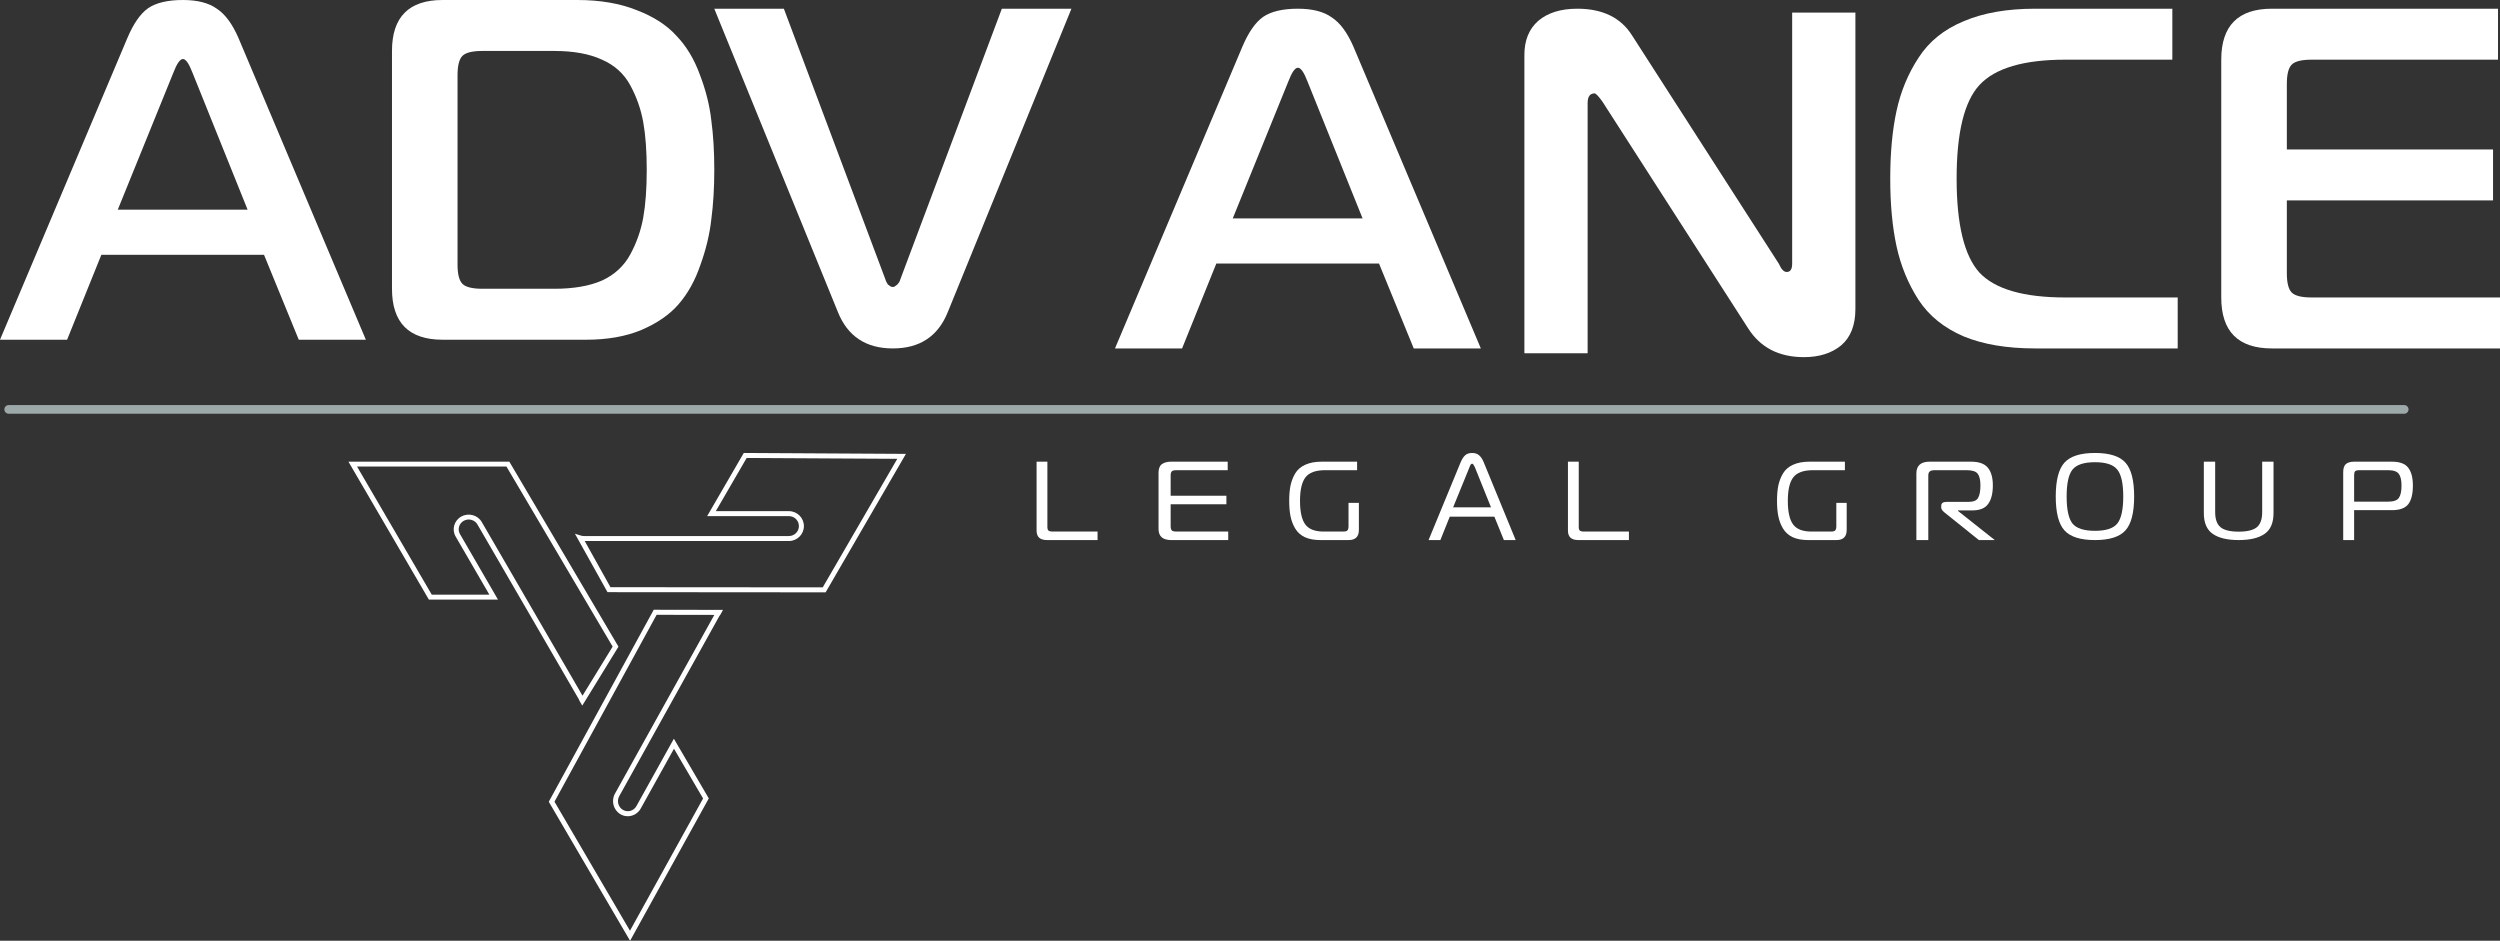<svg width="287" height="108" viewBox="0 0 287 108" fill="none" xmlns="http://www.w3.org/2000/svg">
<rect x="0" y="0" width="287" height="108" fill="#333333" stroke="none"/>
<path d="M0 39L14.628 4.352C15.33 2.699 16.124 1.561 17.011 0.936C17.934 0.312 19.264 0 21 0C22.662 0 23.955 0.331 24.879 0.992C25.839 1.616 26.67 2.736 27.372 4.352L42 39H34.298L30.309 29.25H11.636L7.702 39H0ZM19.892 8.373L13.52 24.072H28.425L22.108 8.373C21.702 7.308 21.332 6.775 21 6.775C20.668 6.775 20.298 7.308 19.892 8.373Z" fill="white"/>
<path d="M89.988 1L101.662 32.123C101.662 32.16 101.699 32.251 101.774 32.398C101.849 32.508 101.904 32.6 101.941 32.674C102.016 32.71 102.09 32.766 102.165 32.839C102.277 32.912 102.388 32.949 102.5 32.949C102.612 32.949 102.705 32.912 102.779 32.839C102.891 32.766 102.966 32.71 103.003 32.674C103.077 32.6 103.151 32.508 103.226 32.398C103.301 32.251 103.338 32.16 103.338 32.123L115.012 1H123L108.812 35.814C107.695 38.605 105.591 40 102.5 40C99.409 40 97.305 38.605 96.188 35.814L82 1H89.988Z" fill="white"/>
<path d="M128 40L142.628 5.352C143.33 3.699 144.124 2.561 145.011 1.936C145.934 1.312 147.264 1 149 1C150.662 1 151.955 1.331 152.879 1.992C153.839 2.616 154.67 3.736 155.372 5.352L170 40H162.298L158.309 30.25H139.636L135.702 40H128ZM147.892 9.373L141.52 25.072H156.425L150.108 9.373C149.702 8.308 149.332 7.775 149 7.775C148.668 7.775 148.298 8.308 147.892 9.373Z" fill="white"/>
<path d="M213 1.447V35.469C213 37.331 212.452 38.728 211.355 39.659C210.259 40.553 208.841 41 207.101 41C204.228 41 202.091 39.901 200.693 37.704L183.961 11.67C183.507 11.037 183.205 10.721 183.054 10.721C182.524 10.721 182.26 11.093 182.26 11.838V40.553H175V6.307C175 4.631 175.53 3.328 176.588 2.397C177.685 1.466 179.178 1 181.069 1C183.98 1 186.079 2.024 187.364 4.073L204.209 30.274C204.247 30.348 204.303 30.46 204.379 30.609C204.455 30.721 204.512 30.814 204.549 30.888C204.625 30.963 204.7 31.037 204.776 31.112C204.89 31.186 205.003 31.224 205.116 31.224C205.533 31.224 205.74 30.907 205.74 30.274V1.447H213Z" fill="white"/>
<path d="M67.291 39H50.815C46.938 39 45 37.05 45 33.15V5.85C45 1.95 46.938 0 50.815 0H66.265C68.888 0 71.168 0.39 73.106 1.17C75.045 1.913 76.565 2.897 77.667 4.123C78.807 5.311 79.7 6.797 80.347 8.58C81.031 10.363 81.468 12.109 81.658 13.817C81.886 15.489 82 17.383 82 19.5C82 21.58 81.886 23.474 81.658 25.183C81.468 26.891 81.05 28.637 80.404 30.42C79.796 32.203 78.959 33.707 77.895 34.933C76.869 36.121 75.444 37.106 73.619 37.886C71.833 38.629 69.724 39 67.291 39ZM63.642 5.85H55.376C54.236 5.85 53.476 6.036 53.096 6.407C52.715 6.779 52.525 7.521 52.525 8.636V30.364C52.525 31.479 52.715 32.221 53.096 32.593C53.476 32.964 54.236 33.15 55.376 33.15H63.642C65.847 33.15 67.671 32.834 69.116 32.203C70.56 31.534 71.643 30.531 72.365 29.194C73.087 27.857 73.582 26.446 73.847 24.96C74.113 23.474 74.246 21.654 74.246 19.5C74.246 17.346 74.113 15.526 73.847 14.04C73.582 12.554 73.087 11.143 72.365 9.806C71.643 8.469 70.56 7.484 69.116 6.853C67.671 6.184 65.847 5.85 63.642 5.85Z" fill="white"/>
<path d="M287 34.15V40H260.818C256.939 40 255 38.05 255 34.15V6.85C255 2.95 256.939 1 260.818 1H286.772V6.85H265.381C264.241 6.85 263.48 7.036 263.1 7.407C262.72 7.779 262.529 8.521 262.529 9.636V17.157H286.201V23.007H262.529V31.364C262.529 32.479 262.72 33.221 263.1 33.593C263.48 33.964 264.241 34.15 265.381 34.15H287Z" fill="white"/>
<path d="M250 40H233.64C230.39 40 227.645 39.536 225.404 38.607C223.163 37.641 221.445 36.249 220.25 34.429C219.054 32.571 218.214 30.529 217.728 28.3C217.243 26.071 217 23.471 217 20.5C217 17.529 217.243 14.929 217.728 12.7C218.214 10.471 219.054 8.447 220.25 6.627C221.445 4.77 223.163 3.377 225.404 2.449C227.645 1.483 230.39 1 233.64 1H249.384V6.85H237.114C232.333 6.85 229.046 7.816 227.253 9.747C225.497 11.641 224.62 15.226 224.62 20.5C224.62 25.774 225.497 29.377 227.253 31.309C229.046 33.203 232.333 34.15 237.114 34.15H250V40Z" fill="white"/>
<path d="M126 62H120.187C119.396 62 119 61.64 119 60.92V53H120.24V60.483C120.24 60.689 120.28 60.83 120.36 60.907C120.449 60.984 120.604 61.023 120.827 61.023H126V62Z" fill="white"/>
<path d="M187 62H181.187C180.396 62 180 61.64 180 60.92V53H181.24V60.483C181.24 60.689 181.28 60.83 181.36 60.907C181.449 60.984 181.604 61.023 181.827 61.023H187V62Z" fill="white"/>
<path d="M220 62V54.363C220 53.454 220.505 53 221.515 53H226.279C227.181 53 227.824 53.231 228.206 53.694C228.588 54.157 228.779 54.834 228.779 55.726C228.779 56.651 228.598 57.363 228.235 57.86C227.882 58.349 227.284 58.593 226.441 58.593H224.779V58.657L229 62H227.176L223.235 58.837C222.98 58.631 222.853 58.443 222.853 58.271V58.066C222.853 57.766 223.059 57.616 223.471 57.616H225.985C226.554 57.616 226.922 57.461 227.088 57.153C227.265 56.844 227.353 56.369 227.353 55.726C227.353 55.109 227.25 54.663 227.044 54.389C226.838 54.114 226.412 53.977 225.765 53.977H222.103C221.848 53.977 221.662 54.024 221.544 54.119C221.426 54.204 221.368 54.363 221.368 54.594V62H220Z" fill="white"/>
<path d="M240.5 52C242.168 52 243.332 52.368 243.994 53.103C244.665 53.839 245 55.138 245 57C245 58.862 244.665 60.161 243.994 60.897C243.332 61.632 242.168 62 240.5 62C238.841 62 237.676 61.632 237.006 60.897C236.335 60.161 236 58.862 236 57C236 55.138 236.335 53.839 237.006 53.103C237.676 52.368 238.841 52 240.5 52ZM237.921 53.913C237.474 54.472 237.251 55.501 237.251 57C237.251 58.499 237.474 59.533 237.921 60.101C238.377 60.659 239.236 60.938 240.5 60.938C241.764 60.938 242.619 60.659 243.066 60.101C243.521 59.533 243.749 58.499 243.749 57C243.749 55.501 243.521 54.472 243.066 53.913C242.619 53.345 241.764 53.062 240.5 53.062C239.236 53.062 238.377 53.345 237.921 53.913Z" fill="white"/>
<path d="M164 62L167.674 53.088C167.831 52.711 168.006 52.438 168.199 52.268C168.392 52.09 168.659 52 169 52C169.331 52 169.599 52.09 169.801 52.268C170.013 52.447 170.192 52.72 170.34 53.088L174 62H172.646L171.555 59.316H166.431L165.354 62H164ZM168.669 53.709L166.818 58.243H171.169L169.345 53.709C169.207 53.389 169.092 53.229 169 53.229C168.972 53.229 168.945 53.238 168.917 53.257C168.899 53.267 168.88 53.285 168.862 53.314C168.843 53.332 168.82 53.361 168.793 53.398C168.774 53.436 168.761 53.469 168.751 53.497C168.742 53.525 168.728 53.563 168.71 53.61C168.692 53.657 168.678 53.69 168.669 53.709Z" fill="white"/>
<path d="M156 57.731V60.83C156 61.61 155.607 62 154.822 62H151.571C150.871 62 150.278 61.889 149.792 61.666C149.314 61.434 148.947 61.104 148.691 60.676C148.435 60.247 148.256 59.78 148.154 59.274C148.051 58.769 148 58.177 148 57.5C148 56.823 148.051 56.231 148.154 55.726C148.265 55.22 148.448 54.753 148.704 54.324C148.969 53.896 149.353 53.57 149.856 53.347C150.368 53.116 150.995 53 151.738 53H155.795V53.977H152.134C151.042 53.977 150.287 54.251 149.869 54.8C149.451 55.34 149.242 56.24 149.242 57.5C149.242 58.751 149.442 59.651 149.843 60.2C150.244 60.749 150.948 61.023 151.955 61.023H154.221C154.443 61.023 154.596 60.98 154.682 60.894C154.767 60.8 154.81 60.641 154.81 60.419V57.731H156Z" fill="white"/>
<path d="M254.916 60.525C255.326 60.864 256.021 61.034 257 61.034C257.979 61.034 258.674 60.864 259.084 60.525C259.494 60.186 259.699 59.606 259.699 58.784V53H261V58.898C261 60.017 260.66 60.814 259.979 61.288C259.298 61.763 258.305 62 257 62C255.695 62 254.702 61.763 254.021 61.288C253.34 60.814 253 60.017 253 58.898V53H254.301V58.784C254.301 59.606 254.506 60.186 254.916 60.525Z" fill="white"/>
<path d="M212 57.731V60.83C212 61.61 211.607 62 210.822 62H207.571C206.871 62 206.278 61.889 205.792 61.666C205.314 61.434 204.947 61.104 204.691 60.676C204.435 60.247 204.256 59.78 204.154 59.274C204.051 58.769 204 58.177 204 57.5C204 56.823 204.051 56.231 204.154 55.726C204.265 55.22 204.448 54.753 204.704 54.324C204.969 53.896 205.353 53.57 205.856 53.347C206.368 53.116 206.995 53 207.738 53H211.795V53.977H208.134C207.042 53.977 206.287 54.251 205.869 54.8C205.451 55.34 205.242 56.24 205.242 57.5C205.242 58.751 205.442 59.651 205.843 60.2C206.244 60.749 206.948 61.023 207.955 61.023H210.221C210.443 61.023 210.596 60.98 210.682 60.894C210.767 60.8 210.81 60.641 210.81 60.419V57.731H212Z" fill="white"/>
<path d="M141 62H134.465C133.488 62 133 61.576 133 60.727V54.273C133 53.81 133.125 53.484 133.374 53.296C133.623 53.099 133.987 53 134.465 53H140.94V53.977H135.079C134.799 53.977 134.615 54.02 134.525 54.106C134.436 54.191 134.391 54.35 134.391 54.581V56.909H140.791V57.886H134.391V60.406C134.391 60.637 134.436 60.8 134.525 60.894C134.615 60.98 134.799 61.023 135.079 61.023H141V62Z" fill="white"/>
<path d="M270.253 62H269V54.209C269 53.763 269.103 53.45 269.31 53.27C269.525 53.09 269.844 53 270.266 53H274.589C275.487 53 276.111 53.231 276.461 53.694C276.82 54.149 277 54.834 277 55.751C277 56.703 276.825 57.41 276.475 57.873C276.125 58.336 275.496 58.567 274.589 58.567H270.253V62ZM270.253 57.59H274.145C274.773 57.59 275.186 57.449 275.384 57.166C275.59 56.874 275.694 56.403 275.694 55.751C275.694 55.126 275.59 54.676 275.384 54.401C275.177 54.119 274.764 53.977 274.145 53.977H270.859C270.607 53.977 270.441 54.02 270.36 54.106C270.288 54.191 270.253 54.346 270.253 54.569V57.59Z" fill="white"/>
<path d="M276 47H1" stroke="#9DA8A9" stroke-linecap="round"/>
<path d="M40.495 53.281V53H40L40.245 53.42L40.495 53.281ZM49.401 68.551L49.151 68.691L49.234 68.832H49.401V68.551ZM58.307 53.281L58.556 53.141L58.473 53H58.307V53.281ZM70.666 74.234L70.913 74.378L71 74.236L70.915 74.093L70.666 74.234ZM66.85 80.448L66.601 80.589L66.846 81L67.097 80.593L66.85 80.448ZM66.801 80.366L66.528 80.454L66.537 80.482L66.552 80.507L66.801 80.366ZM66.686 80.113L66.436 80.252L66.686 80.113ZM55.06 60.072L55.31 59.933L55.06 60.072ZM53.1 59.542L53.242 59.786L53.1 59.542ZM52.558 61.457L52.809 61.318L52.558 61.457ZM56.674 68.551V68.832H57.167L56.924 68.413L56.674 68.551ZM40.245 53.42L49.151 68.691L49.651 68.412L40.745 53.142L40.245 53.42ZM58.307 53H40.495V53.562H58.307V53ZM70.915 74.093L58.556 53.141L58.058 53.421L70.417 74.373L70.915 74.093ZM67.097 80.593L70.913 74.378L70.42 74.088L66.603 80.303L67.097 80.593ZM66.552 80.507L66.601 80.589L67.098 80.307L67.049 80.225L66.552 80.507ZM66.436 80.252C66.474 80.318 66.505 80.385 66.528 80.454L67.073 80.277C67.039 80.174 66.993 80.073 66.936 79.975L66.436 80.252ZM54.81 60.21L66.436 80.252L66.936 79.975L55.31 59.933L54.81 60.21ZM53.242 59.786C53.795 59.48 54.497 59.67 54.81 60.21L55.31 59.933C54.841 59.123 53.788 58.838 52.959 59.297L53.242 59.786ZM52.809 61.318C52.495 60.778 52.69 60.092 53.242 59.786L52.959 59.297C52.13 59.756 51.838 60.785 52.308 61.595L52.809 61.318ZM56.924 68.413L52.809 61.318L52.308 61.595L56.424 68.69L56.924 68.413ZM49.401 68.832H56.674V68.27H49.401V68.832Z" fill="white"/>
<path d="M72.326 107.424L72.083 107.572L72.333 108L72.573 107.567L72.326 107.424ZM81.041 91.662L81.288 91.804L81.369 91.658L81.284 91.513L81.041 91.662ZM63.327 92.038L63.079 91.897L63 92.043L63.084 92.186L63.327 92.038ZM75.214 70.289L75.215 70H75.048L74.967 70.149L75.214 70.289ZM82.521 70.303L82.768 70.443L83 70.014L82.521 70.013V70.303ZM82.474 70.388L82.689 70.578L82.708 70.555L82.722 70.528L82.474 70.388ZM82.314 70.62L82.56 70.763L82.314 70.62ZM70.844 91.254L70.597 91.111L70.844 91.254ZM71.375 93.227L71.515 92.975L71.375 93.227ZM73.306 92.683L73.06 92.54L73.306 92.683ZM77.367 85.379L77.61 85.23L77.361 84.805L77.12 85.236L77.367 85.379ZM72.573 107.567L81.288 91.804L80.795 91.519L72.079 107.282L72.573 107.567ZM63.084 92.186L72.083 107.572L72.57 107.276L63.57 91.889L63.084 92.186ZM74.967 70.149L63.079 91.897L63.574 92.179L75.461 70.431L74.967 70.149ZM82.521 70.013L75.215 70L75.214 70.579L82.52 70.592L82.521 70.013ZM82.722 70.528L82.768 70.443L82.273 70.163L82.226 70.248L82.722 70.528ZM82.56 70.763C82.598 70.696 82.641 70.634 82.689 70.578L82.26 70.199C82.188 70.284 82.124 70.377 82.068 70.478L82.56 70.763ZM71.09 91.397L82.56 70.763L82.068 70.478L70.597 91.111L71.09 91.397ZM71.515 92.975C70.971 92.66 70.781 91.953 71.09 91.397L70.597 91.111C70.134 91.945 70.419 93.004 71.236 93.479L71.515 92.975ZM73.06 92.54C72.751 93.097 72.059 93.291 71.515 92.975L71.236 93.479C72.052 93.952 73.089 93.66 73.552 92.826L73.06 92.54ZM77.12 85.236L73.06 92.54L73.552 92.826L77.613 85.522L77.12 85.236ZM81.284 91.513L77.61 85.23L77.124 85.527L80.798 91.81L81.284 91.513Z" fill="white"/>
<path d="M103.505 52.389L103.753 52.531L104 52.106L103.506 52.103L103.505 52.389ZM85.55 52.287L85.551 52.001L85.385 52L85.302 52.144L85.55 52.287ZM94.616 67.714L94.615 68H94.781L94.865 67.857L94.616 67.714ZM69.911 67.694L69.66 67.833L69.742 67.98H69.911L69.911 67.694ZM66.6 61.757L66.686 61.485L66 61.27L66.349 61.896L66.6 61.757ZM67.031 61.823V62.109V61.823ZM90.566 61.823V61.537V61.823ZM92.001 60.395H91.714H92.001ZM90.566 58.966V59.252V58.966ZM81.676 58.966L81.428 58.823L81.179 59.252H81.676V58.966ZM103.506 52.103L85.551 52.001L85.549 52.573L103.503 52.674L103.506 52.103ZM94.865 67.857L103.753 52.531L103.256 52.246L94.368 67.571L94.865 67.857ZM69.911 67.98L94.615 68L94.616 67.429L69.911 67.409L69.911 67.98ZM66.349 61.896L69.66 67.833L70.162 67.555L66.851 61.618L66.349 61.896ZM67.031 61.537C66.911 61.537 66.795 61.519 66.686 61.485L66.514 62.03C66.678 62.081 66.852 62.109 67.031 62.109V61.537ZM90.566 61.537H67.031V62.109H90.566V61.537ZM91.714 60.395C91.714 61.026 91.2 61.537 90.566 61.537V62.109C91.517 62.109 92.288 61.341 92.288 60.395H91.714ZM90.566 59.252C91.2 59.252 91.714 59.763 91.714 60.395H92.288C92.288 59.448 91.517 58.68 90.566 58.68V59.252ZM81.676 59.252H90.566V58.68H81.676V59.252ZM85.302 52.144L81.428 58.823L81.925 59.109L85.799 52.43L85.302 52.144Z" fill="white"/>
</svg>
